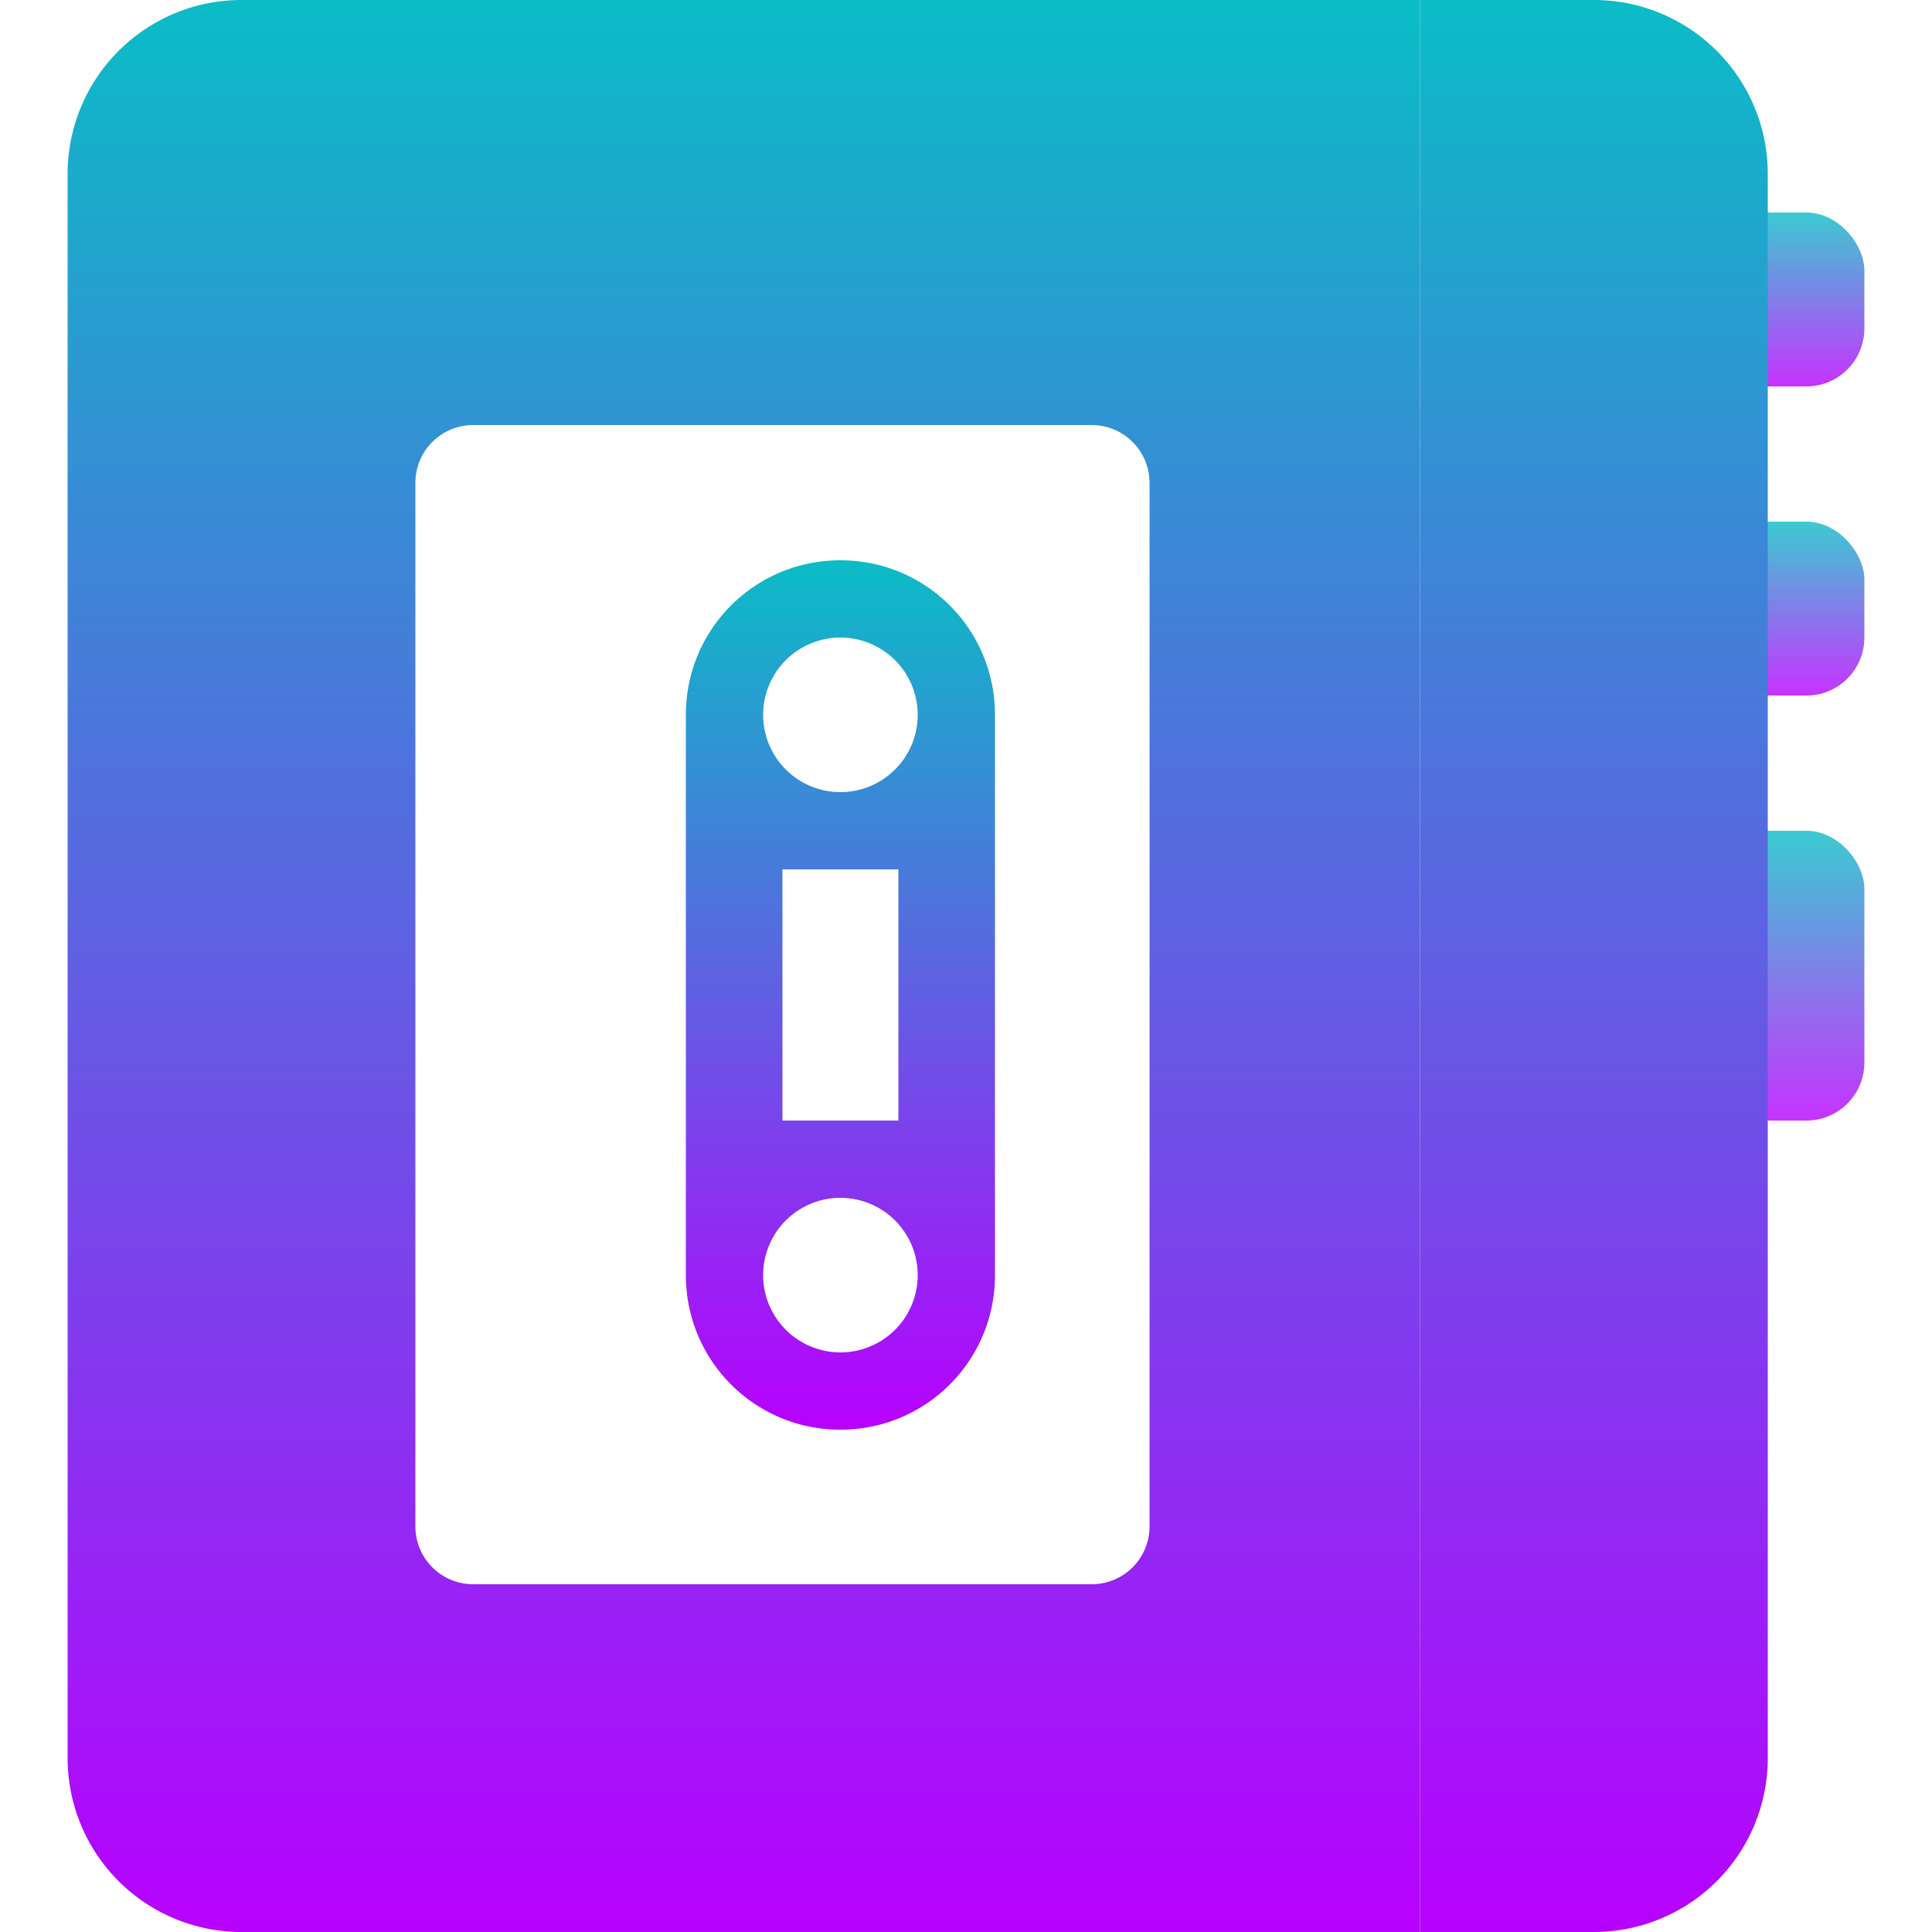 <?xml version="1.0" encoding="UTF-8" standalone="no"?>
<svg
   width="16"
   height="16"
   fill="none"
   version="1.1"
   id="svg22"
   xmlns:xlink="http://www.w3.org/1999/xlink"
   xmlns="http://www.w3.org/2000/svg"
   xmlns:svg="http://www.w3.org/2000/svg"
   xmlns:rdf="http://www.w3.org/1999/02/22-rdf-syntax-ns#"
   xmlns:cc="http://creativecommons.org/ns#"
   xmlns:dc="http://purl.org/dc/elements/1.1/">
  <defs>
   <style id="current-color-scheme" type="text/css">
   .ColorScheme-Text { color: #0abdc6; } .ColorScheme-Highlight { color:#5294e2; }
  </style>
  <linearGradient id="arrongin" x1="0%" x2="0%" y1="0%" y2="100%">
   <stop offset="0%" style="stop-color:#dd9b44; stop-opacity:1"/>
   <stop offset="100%" style="stop-color:#ad6c16; stop-opacity:1"/>
  </linearGradient>
  <linearGradient id="aurora" x1="0%" x2="0%" y1="0%" y2="100%">
   <stop offset="0%" style="stop-color:#09D4DF; stop-opacity:1"/>
   <stop offset="100%" style="stop-color:#9269F4; stop-opacity:1"/>
  </linearGradient>
  <linearGradient id="cyberneon" x1="0%" x2="0%" y1="0%" y2="100%">
    <stop offset="0" style="stop-color:#0abdc6; stop-opacity:1"/>
    <stop offset="1" style="stop-color:#ea00d9; stop-opacity:1"/>
  </linearGradient>
  <linearGradient id="fitdance" x1="0%" x2="0%" y1="0%" y2="100%">
   <stop offset="0%" style="stop-color:#1AD6AB; stop-opacity:1"/>
   <stop offset="100%" style="stop-color:#329DB6; stop-opacity:1"/>
  </linearGradient>
  <linearGradient id="oomox" x1="0%" x2="0%" y1="0%" y2="100%">
   <stop offset="0%" style="stop-color:#0abdc6; stop-opacity:1"/>
   <stop offset="100%" style="stop-color:#b800ff; stop-opacity:1"/>
  </linearGradient>
  <linearGradient id="rainblue" x1="0%" x2="0%" y1="0%" y2="100%">
   <stop offset="0%" style="stop-color:#00F260; stop-opacity:1"/>
   <stop offset="100%" style="stop-color:#0575E6; stop-opacity:1"/>
  </linearGradient>
  <linearGradient id="sunrise" x1="0%" x2="0%" y1="0%" y2="100%">
   <stop offset="0%" style="stop-color: #FF8501; stop-opacity:1"/>
   <stop offset="100%" style="stop-color: #FFCB01; stop-opacity:1"/>
  </linearGradient>
  <linearGradient id="telinkrin" x1="0%" x2="0%" y1="0%" y2="100%">
   <stop offset="0%" style="stop-color: #b2ced6; stop-opacity:1"/>
   <stop offset="100%" style="stop-color: #6da5b7; stop-opacity:1"/>
  </linearGradient>
  <linearGradient id="60spsycho" x1="0%" x2="0%" y1="0%" y2="100%">
   <stop offset="0%" style="stop-color: #df5940; stop-opacity:1"/>
   <stop offset="25%" style="stop-color: #d8d15f; stop-opacity:1"/>
   <stop offset="50%" style="stop-color: #e9882a; stop-opacity:1"/>
   <stop offset="100%" style="stop-color: #279362; stop-opacity:1"/>
  </linearGradient>
  <linearGradient id="90ssummer" x1="0%" x2="0%" y1="0%" y2="100%">
   <stop offset="0%" style="stop-color: #f618c7; stop-opacity:1"/>
   <stop offset="20%" style="stop-color: #94ffab; stop-opacity:1"/>
   <stop offset="50%" style="stop-color: #fbfd54; stop-opacity:1"/>
   <stop offset="100%" style="stop-color: #0f83ae; stop-opacity:1"/>
  </linearGradient>
 </defs>
  <path
     id="path2"
     class="ColorScheme-Text"
     style="display:inline;fill:url(#oomox);fill-opacity:1;stroke-width:0.16"
     d="M 2,0 A 1.44,1.44 0 0 0 0.56,1.44 V 14.56 A 1.44,1.44 0 0 0 2,16 H 11.76 V 0 Z M 3.92,3.52 H 9.04 C 9.306,3.52 9.52,3.734 9.52,4 v 8.64 c 0,0.266 -0.214,0.48 -0.48,0.48 H 3.92 c -0.266,0 -0.48,-0.214 -0.48,-0.48 V 4 C 3.44,3.734 3.654,3.52 3.92,3.52 Z" />
  <rect
     x="14"
     y="6.88"
     width="1.44"
     height="2.4"
     rx="0.48"
     id="rect4"
     class="ColorScheme-Text"
     style="display:inline;opacity:0.8;fill:url(#oomox);stroke-width:0.16" />
  <rect
     x="14"
     y="1.76"
     width="1.44"
     height="1.44"
     rx="0.48"
     id="rect6"
     class="ColorScheme-Text"
     style="display:inline;opacity:0.8;fill:url(#oomox);stroke-width:1.12" />
  <rect
     x="14"
     y="4.32"
     width="1.44"
     height="1.44"
     rx="0.48"
     id="rect8"
     class="ColorScheme-Text"
     style="display:inline;opacity:0.8;fill:url(#oomox);stroke-width:1.12" />
  <path
     d="m 11.76,0 h 1.44 a 1.44,1.44 0 0 1 1.44,1.44 v 13.12 a 1.44,1.44 0 0 1 -1.44,1.44 H 11.76 Z"
     id="path8"
     class="ColorScheme-Text"
     style="display:inline;fill:url(#oomox);stroke-width:0.16" />
  <path
     id="rect10"
     class="ColorScheme-Text"
     style="display:inline;fill:url(#oomox);stroke-width:0.16"
     d="m 6.96,4.64 c -0.709,0 -1.28,0.571 -1.28,1.28 v 4.64 c 0,0.709 0.571,1.28 1.28,1.28 0.709,0 1.28,-0.571 1.28,-1.28 V 5.92 C 8.24,5.211 7.669,4.64 6.96,4.64 Z m 0,0.64 A 0.64,0.64 0 0 1 7.6,5.92 0.64,0.64 0 0 1 6.96,6.56 0.64,0.64 0 0 1 6.32,5.92 0.64,0.64 0 0 1 6.96,5.28 Z m -0.48,1.92 H 7.44 V 9.28 H 6.48 Z M 6.96,9.92 A 0.64,0.64 0 0 1 7.6,10.56 0.64,0.64 0 0 1 6.96,11.2 0.64,0.64 0 0 1 6.32,10.56 0.64,0.64 0 0 1 6.96,9.92 Z" />
</svg>
